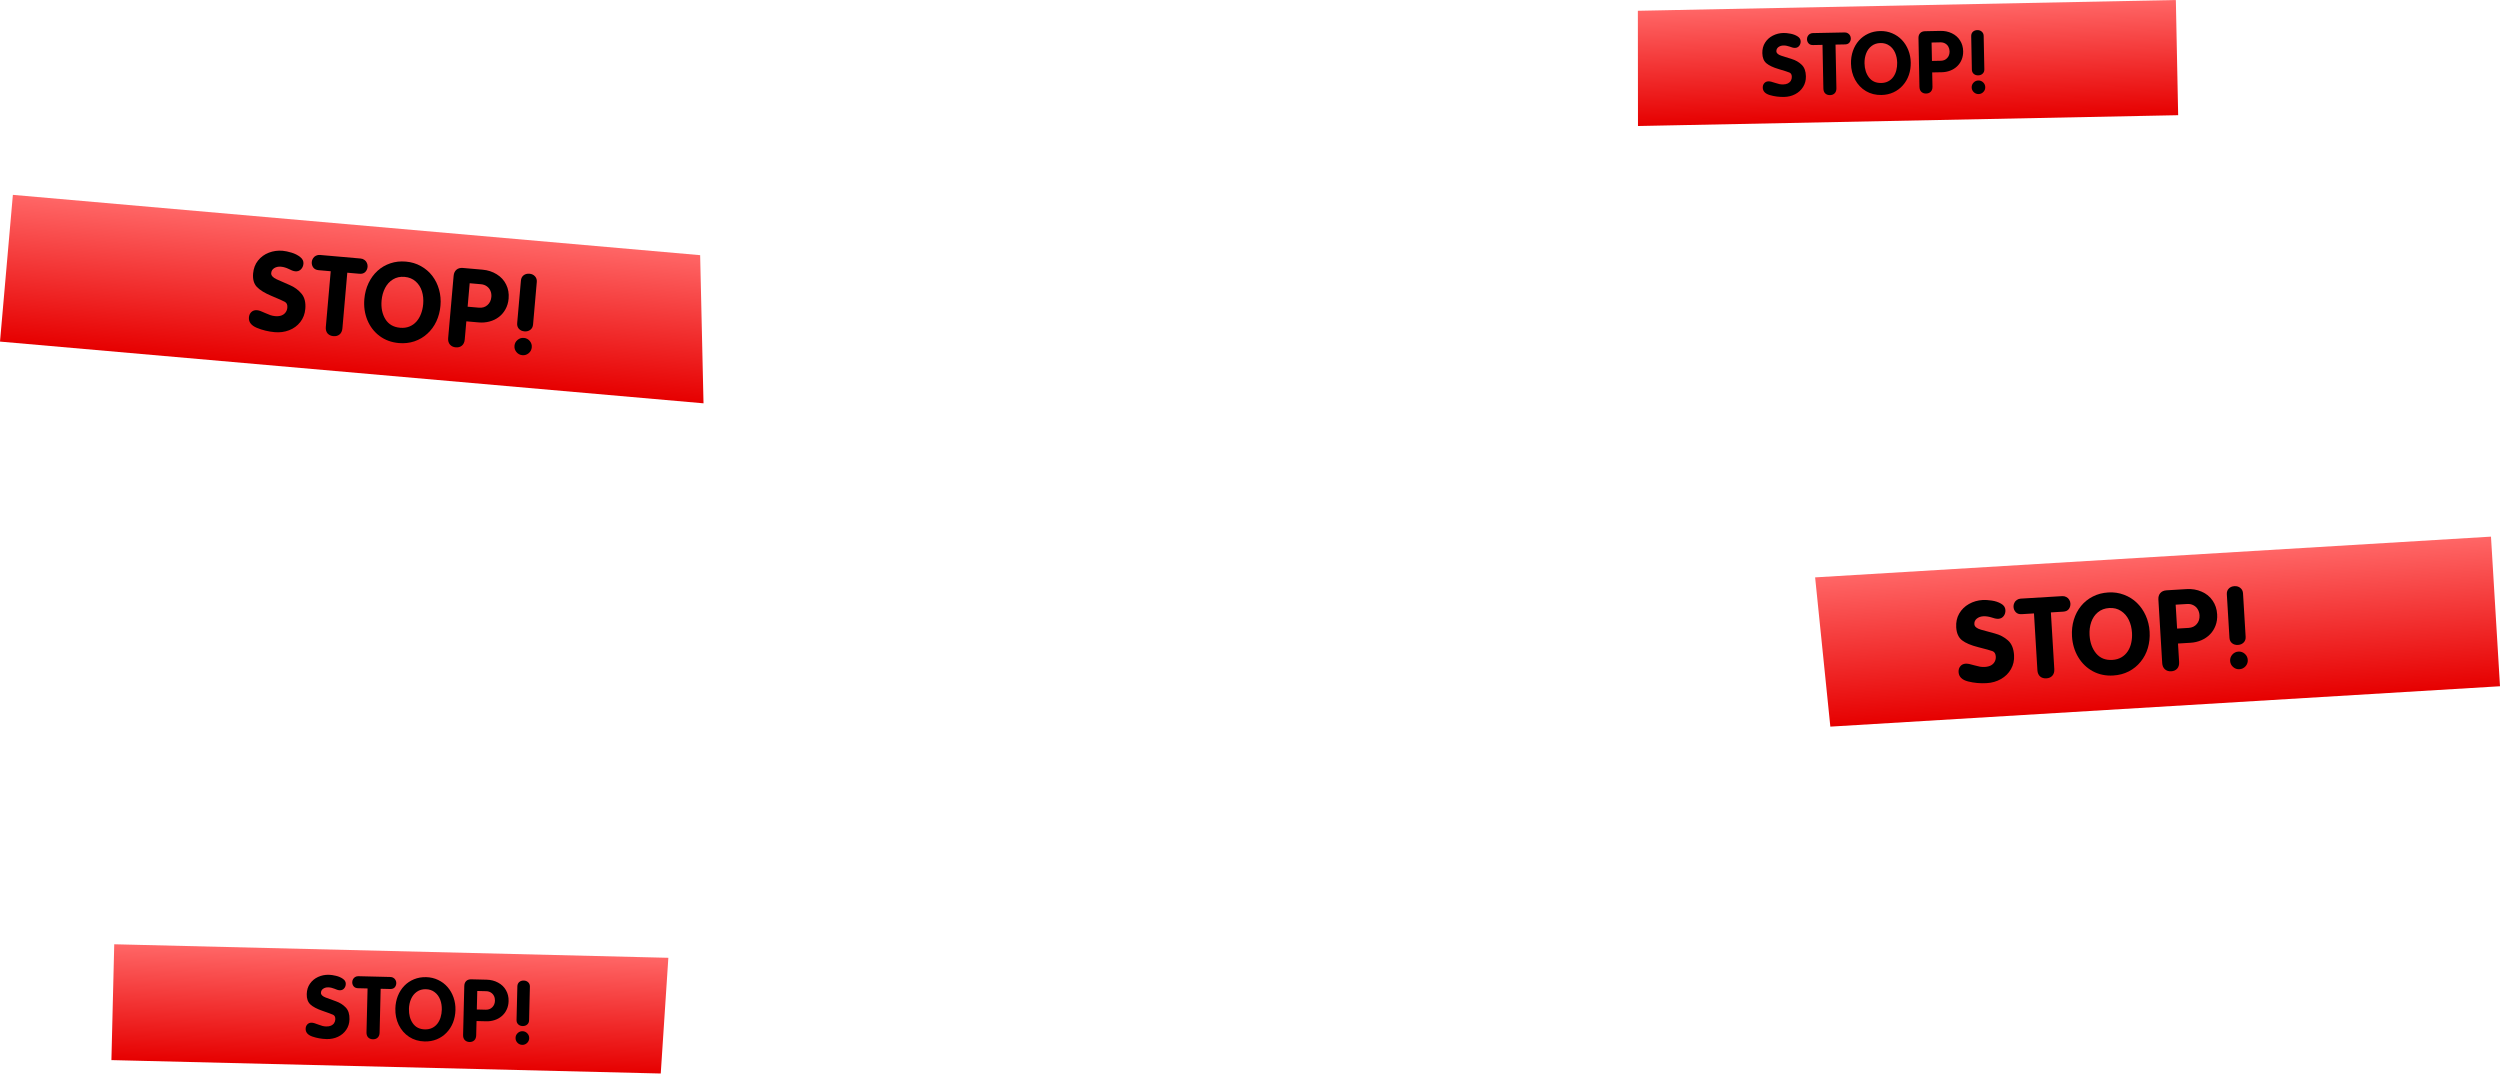 <svg version="1.1" xmlns="http://www.w3.org/2000/svg" xmlns:xlink="http://www.w3.org/1999/xlink" width="662.634" height="284.537" viewBox="0,0,662.634,284.537"><defs><linearGradient x1="244.811" y1="193.205" x2="247.201" y2="232.861" gradientUnits="userSpaceOnUse" id="color-1"><stop offset="0" stop-color="#ff6666"/><stop offset="1" stop-color="#e60000"/></linearGradient><linearGradient x1="270.73" y1="111.501" x2="267.318" y2="150.391" gradientUnits="userSpaceOnUse" id="color-2"><stop offset="0" stop-color="#ff6666"/><stop offset="1" stop-color="#e60000"/></linearGradient><linearGradient x1="226.427" y1="286.982" x2="225.678" y2="317.684" gradientUnits="userSpaceOnUse" id="color-3"><stop offset="0" stop-color="#ff6666"/><stop offset="1" stop-color="#e60000"/></linearGradient><linearGradient x1="240.611" y1="35.503" x2="241.223" y2="66.034" gradientUnits="userSpaceOnUse" id="color-4"><stop offset="0" stop-color="#ff6666"/><stop offset="1" stop-color="#e60000"/></linearGradient></defs><g transform="translate(70.723,-30.187)"><g data-paper-data="{&quot;isPaintingLayer&quot;:true}" fill-rule="nonzero" stroke-linecap="butt" stroke-linejoin="miter" stroke-miterlimit="10" stroke-dasharray="" stroke-dashoffset="0" style="mix-blend-mode: normal"><g><path d="M410.381,183.223l179.139,-10.8l2.391,39.657l-177.496,10.701z" fill="url(#color-1)" stroke="#ffffff" stroke-width="0"/><g fill="#000000" stroke="none" stroke-width="0.409"><path d="M489.161,205.101c0.915,-0.055 1.717,-0.284 2.406,-0.687c0.689,-0.403 1.252,-0.94 1.691,-1.611c0.438,-0.681 0.744,-1.437 0.918,-2.268c0.184,-0.841 0.248,-1.725 0.192,-2.649c-0.075,-1.246 -0.358,-2.377 -0.849,-3.392c-0.491,-1.016 -1.184,-1.809 -2.078,-2.381c-0.885,-0.582 -1.921,-0.837 -3.109,-0.765c-1.188,0.072 -2.19,0.45 -3.009,1.134c-0.809,0.674 -1.397,1.545 -1.762,2.612c-0.365,1.067 -0.511,2.224 -0.436,3.47c0.118,1.956 0.698,3.563 1.741,4.819c1.053,1.255 2.484,1.829 4.295,1.719zM489.41,209.233c-1.986,0.12 -3.791,-0.255 -5.416,-1.124c-1.616,-0.879 -2.913,-2.135 -3.891,-3.766c-0.968,-1.632 -1.513,-3.465 -1.636,-5.499c-0.093,-1.548 0.068,-3.008 0.483,-4.381c0.415,-1.373 1.05,-2.589 1.905,-3.646c0.864,-1.058 1.908,-1.898 3.131,-2.519c1.222,-0.631 2.588,-0.991 4.096,-1.082c1.48,-0.089 2.869,0.115 4.169,0.613c1.309,0.488 2.451,1.205 3.427,2.153c0.975,0.947 1.757,2.078 2.344,3.39c0.587,1.313 0.926,2.724 1.017,4.232c0.092,1.528 -0.065,2.979 -0.47,4.351c-0.406,1.363 -1.046,2.579 -1.92,3.647c-0.864,1.068 -1.912,1.918 -3.143,2.549c-1.232,0.631 -2.597,0.992 -4.096,1.082z"/><path d="M502.378,205.931l-1.013,-16.805c-0.043,-0.72 0.127,-1.302 0.51,-1.745c0.384,-0.443 0.945,-0.687 1.685,-0.732l5.285,-0.319c1.431,-0.086 2.753,0.137 3.968,0.669c1.223,0.522 2.194,1.309 2.912,2.36c0.727,1.041 1.133,2.257 1.216,3.649c0.065,1.08 -0.075,2.076 -0.421,2.985c-0.337,0.9 -0.827,1.676 -1.471,2.331c-0.635,0.654 -1.4,1.174 -2.295,1.56c-0.895,0.386 -1.849,0.61 -2.861,0.671l-3.329,0.201l0.296,4.906c0.045,0.74 -0.13,1.327 -0.524,1.761c-0.385,0.424 -0.908,0.656 -1.57,0.695c-0.652,0.039 -1.205,-0.133 -1.658,-0.516c-0.444,-0.393 -0.687,-0.95 -0.731,-1.67zM505.944,190.461l0.382,6.337l3.052,-0.184c0.915,-0.055 1.637,-0.397 2.166,-1.024c0.538,-0.628 0.78,-1.405 0.724,-2.33c-0.036,-0.594 -0.195,-1.121 -0.476,-1.583c-0.282,-0.471 -0.665,-0.829 -1.149,-1.074c-0.484,-0.254 -1.033,-0.363 -1.646,-0.326z"/><path d="M454.781,189.223c0.681,-0.041 1.49,0.008 2.427,0.147c0.946,0.138 1.774,0.416 2.483,0.832c0.708,0.407 1.084,0.96 1.126,1.661c0.037,0.613 -0.116,1.15 -0.46,1.61c-0.344,0.451 -0.813,0.694 -1.407,0.73c-0.273,0.016 -0.572,-0.014 -0.899,-0.092c-0.318,-0.088 -0.651,-0.185 -0.999,-0.291c-0.339,-0.107 -0.68,-0.184 -1.025,-0.231c-0.336,-0.058 -0.703,-0.075 -1.102,-0.051c-0.672,0.04 -1.24,0.251 -1.706,0.63c-0.456,0.379 -0.666,0.866 -0.63,1.459c0.039,0.642 0.61,1.126 1.714,1.45c1.113,0.314 2.345,0.65 3.695,1.008c1.36,0.358 2.525,0.971 3.496,1.841c0.97,0.86 1.508,2.166 1.614,3.918c0.082,1.363 -0.19,2.595 -0.817,3.698c-0.627,1.103 -1.507,1.976 -2.641,2.621c-1.133,0.645 -2.391,1.009 -3.773,1.092c-1.703,0.103 -3.359,-0.047 -4.965,-0.448c-1.598,-0.412 -2.434,-1.236 -2.508,-2.472c-0.036,-0.604 0.113,-1.116 0.45,-1.536c0.345,-0.431 0.82,-0.665 1.423,-0.701c0.292,-0.018 0.616,0.012 0.972,0.088c0.356,0.076 0.813,0.195 1.37,0.357c0.556,0.152 1.042,0.269 1.457,0.352c0.415,0.073 0.846,0.096 1.294,0.069c0.642,-0.039 1.186,-0.179 1.631,-0.421c0.444,-0.251 0.771,-0.579 0.981,-0.982c0.22,-0.404 0.315,-0.854 0.285,-1.351c-0.046,-0.759 -0.343,-1.24 -0.893,-1.441c-0.54,-0.202 -1.782,-0.547 -3.726,-1.036c-1.944,-0.488 -3.388,-1.1 -4.331,-1.834c-0.933,-0.735 -1.447,-1.881 -1.541,-3.439c-0.082,-1.363 0.182,-2.575 0.792,-3.638c0.619,-1.073 1.481,-1.921 2.587,-2.545c1.105,-0.623 2.315,-0.975 3.629,-1.054z"/><path d="M469.297,207.801l-0.906,-15.024l-3.256,0.196c-0.662,0.04 -1.18,-0.129 -1.555,-0.507c-0.375,-0.388 -0.58,-0.864 -0.614,-1.428c-0.021,-0.35 0.046,-0.692 0.202,-1.023c0.146,-0.331 0.369,-0.599 0.67,-0.802c0.309,-0.214 0.659,-0.333 1.048,-0.356l10.994,-0.663c0.389,-0.023 0.746,0.053 1.069,0.229c0.332,0.166 0.591,0.404 0.776,0.715c0.195,0.311 0.302,0.641 0.324,0.992c0.034,0.565 -0.107,1.062 -0.423,1.491c-0.317,0.42 -0.816,0.65 -1.497,0.691l-3.256,0.196l0.906,15.024c0.045,0.74 -0.13,1.327 -0.524,1.761c-0.385,0.424 -0.908,0.656 -1.57,0.695c-0.672,0.04 -1.229,-0.126 -1.671,-0.5c-0.433,-0.384 -0.672,-0.946 -0.717,-1.686z"/><path d="M520.201,199.228l-0.694,-11.505c-0.038,-0.623 0.132,-1.131 0.509,-1.525c0.377,-0.394 0.882,-0.61 1.514,-0.648c0.613,-0.037 1.136,0.122 1.567,0.477c0.432,0.355 0.666,0.834 0.702,1.438l0.694,11.505c0.037,0.613 -0.138,1.117 -0.524,1.512c-0.387,0.395 -0.886,0.61 -1.5,0.647c-0.633,0.038 -1.16,-0.116 -1.581,-0.462c-0.421,-0.346 -0.651,-0.825 -0.688,-1.439zM522.858,207.567c-0.642,0.039 -1.206,-0.157 -1.691,-0.587c-0.485,-0.43 -0.747,-0.966 -0.786,-1.609c-0.039,-0.642 0.157,-1.206 0.587,-1.691c0.43,-0.485 0.966,-0.747 1.609,-0.786c0.642,-0.039 1.206,0.157 1.691,0.587c0.485,0.43 0.747,0.966 0.786,1.609c0.039,0.642 -0.157,1.206 -0.587,1.691c-0.43,0.485 -0.966,0.747 -1.609,0.786z"/></g><g fill="#000000" stroke="none" stroke-width="0.409"><path d=""/><path d=""/><path d=""/><path d=""/><path d=""/></g><g fill="#000000" stroke="none" stroke-width="0.409"><path d=""/><path d=""/><path d=""/><path d=""/><path d=""/></g><g fill="#000000" stroke="none" stroke-width="0.409"><path d=""/><path d=""/><path d=""/><path d=""/><path d=""/></g></g><g><path d="M-70.723,120.727l3.413,-38.89l182.166,15.985l0.889,39.267z" fill="url(#color-2)" stroke="#ffffff" stroke-width="0"/><g fill="#000000" stroke="none" stroke-width="0.409"><path d=""/><path d=""/><path d=""/><path d=""/><path d=""/></g><g fill="#000000" stroke="none" stroke-width="0.409"><path d=""/><path d=""/><path d=""/><path d=""/><path d=""/></g><g fill="#000000" stroke="none" stroke-width="0.409"><path d=""/><path d=""/><path d=""/><path d=""/><path d=""/></g><g fill="#000000" stroke="none" stroke-width="0.409"><path d="M35.339,117.063c0.897,0.079 1.71,-0.028 2.438,-0.32c0.728,-0.292 1.353,-0.733 1.876,-1.321c0.524,-0.599 0.931,-1.289 1.221,-2.072c0.3,-0.791 0.49,-1.64 0.57,-2.547c0.107,-1.222 -0.004,-2.362 -0.335,-3.42c-0.33,-1.058 -0.889,-1.93 -1.675,-2.614c-0.776,-0.693 -1.746,-1.091 -2.911,-1.193c-1.165,-0.102 -2.194,0.12 -3.088,0.667c-0.884,0.538 -1.581,1.299 -2.091,2.284c-0.51,0.985 -0.818,2.088 -0.925,3.309c-0.168,1.919 0.163,3.564 0.995,4.935c0.841,1.372 2.15,2.137 3.925,2.292zM34.983,121.115c-1.947,-0.171 -3.648,-0.796 -5.102,-1.876c-1.444,-1.089 -2.522,-2.496 -3.237,-4.223c-0.705,-1.726 -0.969,-3.586 -0.794,-5.581c0.133,-1.518 0.501,-2.914 1.103,-4.188c0.602,-1.275 1.395,-2.364 2.379,-3.269c0.993,-0.904 2.129,-1.569 3.407,-1.995c1.279,-0.436 2.658,-0.589 4.138,-0.459c1.451,0.127 2.772,0.527 3.964,1.199c1.202,0.663 2.208,1.526 3.019,2.588c0.811,1.062 1.407,2.273 1.788,3.634c0.381,1.361 0.506,2.781 0.376,4.261c-0.132,1.499 -0.494,2.886 -1.087,4.161c-0.592,1.266 -1.39,2.355 -2.393,3.267c-0.994,0.913 -2.135,1.587 -3.424,2.023c-1.289,0.435 -2.668,0.588 -4.138,0.459z"/><path d="M48.065,119.782l1.446,-16.48c0.062,-0.706 0.311,-1.247 0.748,-1.622c0.437,-0.375 1.018,-0.531 1.744,-0.467l5.183,0.455c1.403,0.123 2.656,0.531 3.759,1.224c1.113,0.684 1.943,1.589 2.489,2.715c0.556,1.117 0.774,2.357 0.655,3.722c-0.093,1.06 -0.373,2.006 -0.841,2.841c-0.457,0.826 -1.046,1.51 -1.767,2.052c-0.711,0.544 -1.53,0.938 -2.456,1.184c-0.926,0.246 -1.885,0.325 -2.878,0.238l-3.265,-0.286l-0.422,4.811c-0.064,0.725 -0.318,1.271 -0.764,1.636c-0.435,0.356 -0.977,0.506 -1.627,0.449c-0.64,-0.056 -1.152,-0.303 -1.537,-0.741c-0.374,-0.446 -0.531,-1.023 -0.469,-1.729zM53.769,105.262l-0.545,6.214l2.993,0.263c0.897,0.079 1.648,-0.149 2.253,-0.682c0.614,-0.533 0.961,-1.253 1.041,-2.16c0.051,-0.582 -0.027,-1.118 -0.234,-1.608c-0.206,-0.499 -0.527,-0.902 -0.962,-1.21c-0.434,-0.317 -0.952,-0.502 -1.553,-0.555z"/><path d="M4.221,96.658c0.668,0.059 1.447,0.223 2.337,0.494c0.9,0.271 1.664,0.661 2.293,1.168c0.63,0.498 0.914,1.09 0.854,1.778c-0.053,0.601 -0.279,1.101 -0.68,1.499c-0.4,0.388 -0.89,0.557 -1.473,0.506c-0.267,-0.023 -0.554,-0.097 -0.861,-0.22c-0.296,-0.132 -0.606,-0.274 -0.929,-0.428c-0.314,-0.153 -0.635,-0.277 -0.963,-0.373c-0.318,-0.105 -0.672,-0.174 -1.064,-0.209c-0.659,-0.058 -1.242,0.064 -1.749,0.366c-0.498,0.303 -0.772,0.745 -0.823,1.327c-0.055,0.63 0.43,1.182 1.456,1.657c1.036,0.466 2.185,0.971 3.445,1.514c1.27,0.544 2.314,1.309 3.132,2.295c0.819,0.976 1.152,2.323 1.002,4.041c-0.117,1.336 -0.56,2.495 -1.329,3.476c-0.769,0.981 -1.751,1.703 -2.946,2.165c-1.195,0.463 -2.47,0.635 -3.825,0.516c-1.67,-0.147 -3.258,-0.531 -4.761,-1.154c-1.493,-0.631 -2.187,-1.553 -2.08,-2.765c0.052,-0.592 0.272,-1.068 0.659,-1.428c0.398,-0.369 0.893,-0.528 1.485,-0.476c0.286,0.025 0.597,0.1 0.932,0.226c0.335,0.126 0.762,0.307 1.28,0.545c0.519,0.228 0.974,0.412 1.365,0.553c0.393,0.131 0.808,0.215 1.247,0.254c0.63,0.055 1.179,-0.002 1.646,-0.173c0.468,-0.18 0.833,-0.451 1.096,-0.813c0.272,-0.361 0.43,-0.785 0.472,-1.272c0.065,-0.745 -0.154,-1.254 -0.659,-1.53c-0.495,-0.274 -1.653,-0.789 -3.472,-1.545c-1.819,-0.756 -3.134,-1.559 -3.944,-2.409c-0.801,-0.849 -1.134,-2.038 -1,-3.565c0.117,-1.336 0.549,-2.477 1.296,-3.421c0.757,-0.953 1.718,-1.653 2.882,-2.099c1.165,-0.446 2.391,-0.613 3.68,-0.5z"/><path d="M15.642,116.815l1.293,-14.733l-3.193,-0.28c-0.649,-0.057 -1.128,-0.296 -1.438,-0.718c-0.308,-0.431 -0.438,-0.923 -0.39,-1.477c0.03,-0.344 0.145,-0.665 0.344,-0.965c0.19,-0.301 0.446,-0.528 0.767,-0.683c0.332,-0.163 0.689,-0.228 1.07,-0.195l10.782,0.946c0.382,0.034 0.717,0.159 1.006,0.377c0.299,0.209 0.516,0.478 0.651,0.807c0.144,0.33 0.201,0.667 0.171,1.011c-0.049,0.554 -0.258,1.016 -0.627,1.388c-0.368,0.362 -0.887,0.514 -1.555,0.455l-3.193,-0.28l-1.293,14.733c-0.064,0.725 -0.318,1.271 -0.764,1.636c-0.435,0.356 -0.977,0.506 -1.627,0.449c-0.659,-0.058 -1.176,-0.3 -1.552,-0.728c-0.366,-0.436 -0.517,-1.017 -0.453,-1.742z"/><path d="M66.357,115.845l0.99,-11.283c0.054,-0.611 0.292,-1.081 0.715,-1.409c0.423,-0.328 0.945,-0.465 1.565,-0.411c0.601,0.053 1.086,0.283 1.454,0.69c0.368,0.407 0.526,0.907 0.474,1.499l-0.99,11.283c-0.053,0.601 -0.296,1.066 -0.728,1.393c-0.433,0.328 -0.95,0.465 -1.551,0.412c-0.62,-0.054 -1.11,-0.28 -1.47,-0.677c-0.36,-0.397 -0.513,-0.896 -0.46,-1.498zM67.733,124.334c-0.63,-0.055 -1.15,-0.327 -1.559,-0.815c-0.409,-0.488 -0.586,-1.047 -0.531,-1.677c0.055,-0.63 0.327,-1.15 0.815,-1.559c0.488,-0.409 1.047,-0.586 1.677,-0.531c0.63,0.055 1.15,0.327 1.559,0.815c0.409,0.488 0.586,1.047 0.531,1.677c-0.055,0.63 -0.327,1.15 -0.815,1.559c-0.488,0.409 -1.047,0.586 -1.677,0.531z"/></g></g><g><path d="M-41.192,311.171l0.749,-30.702l146.87,3.584l-2.016,30.671z" fill="url(#color-3)" stroke="#ffffff" stroke-width="0"/><g fill="#000000" stroke="none" stroke-width="0.409"><path d=""/><path d=""/><path d=""/><path d=""/><path d=""/></g><g fill="#000000" stroke="none" stroke-width="0.409"><path d=""/><path d=""/><path d=""/><path d=""/><path d=""/></g><g fill="#000000" stroke="none" stroke-width="0.409"><path d=""/><path d=""/><path d=""/><path d=""/><path d=""/></g><g fill="#000000" stroke="none" stroke-width="0.409"><path d="M41.896,303.031c0.708,0.017 1.341,-0.107 1.898,-0.372c0.557,-0.265 1.026,-0.642 1.407,-1.131c0.382,-0.496 0.667,-1.058 0.856,-1.687c0.196,-0.636 0.303,-1.312 0.321,-2.028c0.024,-0.965 -0.121,-1.854 -0.433,-2.669c-0.312,-0.814 -0.794,-1.471 -1.445,-1.969c-0.644,-0.506 -1.425,-0.77 -2.345,-0.792c-0.919,-0.022 -1.717,0.203 -2.392,0.677c-0.667,0.466 -1.177,1.099 -1.528,1.897c-0.351,0.798 -0.539,1.68 -0.562,2.644c-0.037,1.515 0.305,2.79 1.026,3.825c0.729,1.036 1.794,1.571 3.196,1.605zM41.818,306.23c-1.537,-0.038 -2.903,-0.444 -4.099,-1.22c-1.187,-0.783 -2.104,-1.835 -2.751,-3.155c-0.639,-1.32 -0.939,-2.768 -0.901,-4.343c0.029,-1.198 0.249,-2.313 0.658,-3.343c0.41,-1.031 0.978,-1.925 1.706,-2.684c0.735,-0.759 1.593,-1.337 2.576,-1.736c0.983,-0.406 2.058,-0.594 3.226,-0.566c1.145,0.028 2.203,0.276 3.171,0.745c0.977,0.461 1.81,1.088 2.499,1.882c0.689,0.793 1.217,1.715 1.584,2.764c0.366,1.05 0.535,2.158 0.507,3.326c-0.029,1.183 -0.244,2.29 -0.647,3.321c-0.402,1.023 -0.974,1.918 -1.717,2.684c-0.735,0.766 -1.598,1.352 -2.588,1.758c-0.99,0.406 -2.065,0.594 -3.226,0.566z"/><path d="M52.022,304.534l0.317,-13.011c0.014,-0.558 0.183,-0.995 0.507,-1.311c0.324,-0.316 0.773,-0.467 1.346,-0.454l4.092,0.1c1.108,0.027 2.112,0.285 3.012,0.775c0.908,0.482 1.604,1.151 2.089,2.008c0.492,0.849 0.725,1.812 0.699,2.89c-0.02,0.836 -0.193,1.594 -0.519,2.272c-0.318,0.671 -0.747,1.237 -1.286,1.699c-0.532,0.462 -1.155,0.813 -1.869,1.052c-0.715,0.239 -1.464,0.349 -2.248,0.33l-2.577,-0.063l-0.093,3.798c-0.014,0.573 -0.187,1.013 -0.519,1.322c-0.324,0.301 -0.742,0.446 -1.255,0.433c-0.505,-0.012 -0.919,-0.181 -1.243,-0.505c-0.316,-0.332 -0.467,-0.777 -0.454,-1.334zM55.78,292.851l-0.12,4.906l2.362,0.058c0.708,0.017 1.287,-0.199 1.735,-0.648c0.456,-0.449 0.692,-1.031 0.71,-1.747c0.011,-0.46 -0.077,-0.877 -0.264,-1.251c-0.187,-0.382 -0.458,-0.682 -0.815,-0.902c-0.356,-0.227 -0.772,-0.347 -1.247,-0.358z"/><path d="M16.452,288.555c0.527,0.013 1.147,0.103 1.86,0.272c0.72,0.168 1.339,0.436 1.858,0.803c0.519,0.36 0.772,0.811 0.759,1.353c-0.012,0.475 -0.165,0.878 -0.459,1.21c-0.294,0.325 -0.672,0.481 -1.131,0.47c-0.211,-0.005 -0.44,-0.048 -0.687,-0.13c-0.239,-0.089 -0.489,-0.185 -0.751,-0.29c-0.254,-0.104 -0.512,-0.186 -0.774,-0.245c-0.255,-0.067 -0.537,-0.104 -0.846,-0.111c-0.52,-0.013 -0.972,0.112 -1.355,0.374c-0.376,0.262 -0.569,0.623 -0.581,1.083c-0.012,0.497 0.396,0.907 1.225,1.229c0.837,0.315 1.764,0.654 2.78,1.018c1.024,0.364 1.882,0.913 2.573,1.646c0.691,0.726 1.02,1.767 0.987,3.123c-0.026,1.055 -0.316,1.987 -0.871,2.795c-0.555,0.808 -1.29,1.424 -2.205,1.846c-0.915,0.423 -1.908,0.621 -2.978,0.595c-1.319,-0.032 -2.584,-0.255 -3.795,-0.669c-1.204,-0.421 -1.794,-1.111 -1.771,-2.068c0.011,-0.467 0.16,-0.852 0.447,-1.154c0.294,-0.31 0.675,-0.459 1.142,-0.447c0.226,0.006 0.474,0.049 0.743,0.131c0.269,0.082 0.613,0.203 1.032,0.364c0.418,0.153 0.785,0.276 1.099,0.366c0.315,0.083 0.645,0.129 0.992,0.137c0.497,0.012 0.925,-0.06 1.283,-0.218c0.358,-0.165 0.632,-0.396 0.82,-0.693c0.196,-0.297 0.298,-0.637 0.308,-1.022c0.014,-0.588 -0.184,-0.977 -0.594,-1.168c-0.403,-0.191 -1.337,-0.538 -2.802,-1.041c-1.466,-0.503 -2.538,-1.069 -3.216,-1.696c-0.671,-0.627 -0.992,-1.544 -0.962,-2.749c0.026,-1.055 0.308,-1.972 0.848,-2.75c0.547,-0.786 1.267,-1.383 2.159,-1.791c0.892,-0.408 1.847,-0.6 2.864,-0.575z"/><path d="M26.419,303.813l0.284,-11.632l-2.521,-0.062c-0.512,-0.013 -0.901,-0.177 -1.164,-0.492c-0.264,-0.323 -0.39,-0.703 -0.379,-1.14c0.007,-0.271 0.081,-0.53 0.223,-0.775c0.134,-0.246 0.324,-0.437 0.568,-0.574c0.252,-0.145 0.529,-0.213 0.831,-0.206l8.512,0.208c0.301,0.007 0.571,0.089 0.808,0.246c0.245,0.149 0.429,0.35 0.551,0.602c0.13,0.252 0.191,0.514 0.184,0.785c-0.011,0.437 -0.152,0.811 -0.423,1.121c-0.271,0.303 -0.671,0.447 -1.198,0.434l-2.521,-0.062l-0.284,11.632c-0.014,0.573 -0.187,1.013 -0.519,1.322c-0.324,0.301 -0.742,0.446 -1.255,0.433c-0.52,-0.013 -0.938,-0.177 -1.255,-0.494c-0.309,-0.324 -0.456,-0.773 -0.442,-1.345z"/><path d="M66.188,300.535l0.217,-8.907c0.012,-0.482 0.176,-0.863 0.492,-1.142c0.316,-0.279 0.719,-0.412 1.209,-0.4c0.475,0.012 0.867,0.168 1.176,0.47c0.309,0.302 0.458,0.686 0.447,1.153l-0.217,8.907c-0.012,0.475 -0.179,0.851 -0.503,1.13c-0.323,0.279 -0.723,0.412 -1.197,0.401c-0.49,-0.012 -0.886,-0.165 -1.188,-0.459c-0.302,-0.294 -0.447,-0.678 -0.436,-1.153zM67.69,307.132c-0.497,-0.012 -0.919,-0.2 -1.264,-0.562c-0.346,-0.363 -0.512,-0.793 -0.5,-1.29c0.012,-0.497 0.2,-0.919 0.562,-1.264c0.363,-0.346 0.793,-0.512 1.29,-0.5c0.497,0.012 0.919,0.2 1.264,0.562c0.346,0.363 0.512,0.793 0.5,1.29c-0.012,0.497 -0.2,0.919 -0.562,1.264c-0.363,0.346 -0.793,0.512 -1.29,0.5z"/></g></g><g><path d="M363.398,33.044l142.597,-2.856l0.612,30.531l-143.178,2.868z" fill="url(#color-4)" stroke="#ffffff" stroke-width="0"/><g fill="#000000" stroke="none" stroke-width="0.409"><path d="M427.908,52.185c0.704,-0.014 1.327,-0.165 1.869,-0.454c0.541,-0.288 0.991,-0.683 1.348,-1.185c0.357,-0.509 0.616,-1.081 0.775,-1.714c0.167,-0.641 0.244,-1.317 0.229,-2.029c-0.019,-0.959 -0.202,-1.836 -0.547,-2.632c-0.346,-0.795 -0.853,-1.426 -1.522,-1.892c-0.662,-0.474 -1.45,-0.702 -2.364,-0.684c-0.914,0.018 -1.696,0.278 -2.346,0.778c-0.642,0.493 -1.12,1.143 -1.434,1.952c-0.314,0.808 -0.461,1.692 -0.442,2.651c0.03,1.506 0.426,2.758 1.188,3.755c0.77,0.997 1.851,1.481 3.245,1.453zM427.972,55.366c-1.529,0.031 -2.904,-0.313 -4.125,-1.031c-1.214,-0.725 -2.171,-1.73 -2.872,-3.012c-0.693,-1.283 -1.055,-2.708 -1.086,-4.274c-0.024,-1.192 0.145,-2.308 0.506,-3.35c0.361,-1.042 0.887,-1.956 1.576,-2.742c0.696,-0.786 1.524,-1.399 2.482,-1.838c0.958,-0.447 2.018,-0.681 3.18,-0.705c1.139,-0.023 2.2,0.177 3.183,0.6c0.99,0.415 1.846,1.001 2.565,1.759c0.72,0.758 1.285,1.65 1.695,2.676c0.41,1.026 0.627,2.12 0.65,3.282c0.024,1.177 -0.142,2.286 -0.496,3.327c-0.354,1.034 -0.883,1.948 -1.587,2.742c-0.696,0.794 -1.527,1.414 -2.493,1.86c-0.966,0.447 -2.026,0.682 -3.18,0.705z"/><path d="M438.034,53.231l-0.259,-12.938c-0.011,-0.555 0.137,-0.996 0.446,-1.325c0.308,-0.329 0.747,-0.499 1.317,-0.51l4.069,-0.082c1.102,-0.022 2.11,0.19 3.026,0.637c0.923,0.439 1.645,1.073 2.163,1.902c0.526,0.822 0.8,1.768 0.822,2.84c0.017,0.832 -0.122,1.592 -0.415,2.28c-0.286,0.68 -0.687,1.262 -1.202,1.745c-0.508,0.482 -1.111,0.858 -1.81,1.127c-0.699,0.269 -1.439,0.411 -2.218,0.427l-2.563,0.051l0.076,3.777c0.011,0.57 -0.141,1.015 -0.457,1.336c-0.309,0.314 -0.718,0.475 -1.227,0.486c-0.502,0.01 -0.921,-0.139 -1.257,-0.447c-0.329,-0.316 -0.499,-0.751 -0.51,-1.305zM441.25,41.46l0.098,4.878l2.349,-0.047c0.704,-0.014 1.269,-0.254 1.695,-0.72c0.433,-0.466 0.642,-1.055 0.628,-1.767c-0.009,-0.457 -0.115,-0.867 -0.317,-1.231c-0.202,-0.371 -0.485,-0.657 -0.849,-0.86c-0.364,-0.21 -0.782,-0.31 -1.254,-0.301z"/><path d="M401.995,38.929c0.525,-0.011 1.144,0.052 1.859,0.188c0.722,0.135 1.349,0.374 1.881,0.716c0.531,0.334 0.803,0.771 0.813,1.311c0.009,0.472 -0.125,0.88 -0.403,1.223c-0.278,0.335 -0.646,0.508 -1.103,0.517c-0.21,0.004 -0.439,-0.029 -0.688,-0.099c-0.241,-0.078 -0.494,-0.163 -0.759,-0.255c-0.257,-0.092 -0.517,-0.162 -0.78,-0.209c-0.256,-0.055 -0.538,-0.079 -0.845,-0.073c-0.517,0.01 -0.96,0.154 -1.33,0.431c-0.362,0.277 -0.538,0.644 -0.529,1.101c0.01,0.495 0.434,0.883 1.272,1.167c0.845,0.275 1.781,0.572 2.807,0.888c1.033,0.317 1.909,0.824 2.628,1.522c0.719,0.69 1.091,1.71 1.118,3.059c0.021,1.049 -0.226,1.987 -0.742,2.815c-0.516,0.827 -1.219,1.471 -2.109,1.931c-0.89,0.46 -1.868,0.701 -2.932,0.722c-1.311,0.026 -2.578,-0.14 -3.8,-0.497c-1.214,-0.366 -1.831,-1.024 -1.85,-1.976c-0.009,-0.465 0.122,-0.853 0.393,-1.166c0.278,-0.32 0.65,-0.485 1.115,-0.495c0.225,-0.004 0.473,0.028 0.744,0.098c0.271,0.07 0.618,0.175 1.041,0.317c0.422,0.134 0.792,0.239 1.108,0.315c0.316,0.069 0.647,0.099 0.991,0.093c0.495,-0.01 0.916,-0.101 1.265,-0.273c0.349,-0.179 0.61,-0.421 0.784,-0.724c0.181,-0.304 0.268,-0.646 0.261,-1.029c-0.012,-0.585 -0.225,-0.963 -0.641,-1.134c-0.408,-0.172 -1.351,-0.475 -2.83,-0.91c-1.478,-0.435 -2.568,-0.949 -3.27,-1.543c-0.694,-0.593 -1.053,-1.49 -1.077,-2.689c-0.021,-1.049 0.219,-1.972 0.72,-2.77c0.509,-0.805 1.197,-1.43 2.065,-1.874c0.868,-0.445 1.808,-0.677 2.82,-0.697z"/><path d="M412.569,53.646l-0.232,-11.567l-2.507,0.05c-0.51,0.01 -0.902,-0.136 -1.178,-0.437c-0.276,-0.309 -0.418,-0.681 -0.427,-1.116c-0.005,-0.27 0.057,-0.53 0.187,-0.78c0.122,-0.25 0.302,-0.448 0.539,-0.596c0.244,-0.155 0.516,-0.235 0.816,-0.241l8.464,-0.17c0.3,-0.006 0.571,0.064 0.814,0.209c0.25,0.137 0.441,0.329 0.574,0.573c0.14,0.245 0.212,0.502 0.218,0.772c0.009,0.435 -0.115,0.812 -0.371,1.132c-0.256,0.312 -0.646,0.474 -1.171,0.485l-2.507,0.05l0.232,11.567c0.011,0.57 -0.141,1.015 -0.457,1.336c-0.309,0.314 -0.718,0.475 -1.227,0.486c-0.517,0.01 -0.94,-0.135 -1.268,-0.436c-0.321,-0.308 -0.487,-0.747 -0.499,-1.317z"/><path d="M451.929,48.633l-0.177,-8.858c-0.01,-0.48 0.136,-0.865 0.438,-1.156c0.302,-0.291 0.696,-0.441 1.183,-0.451c0.472,-0.009 0.868,0.129 1.189,0.415c0.321,0.286 0.486,0.661 0.495,1.126l0.177,8.858c0.009,0.472 -0.14,0.854 -0.449,1.145c-0.309,0.291 -0.7,0.441 -1.172,0.451c-0.487,0.01 -0.887,-0.125 -1.2,-0.403c-0.313,-0.279 -0.474,-0.654 -0.484,-1.126zM453.712,55.12c-0.495,0.01 -0.922,-0.158 -1.281,-0.503c-0.359,-0.345 -0.544,-0.765 -0.554,-1.26c-0.01,-0.495 0.158,-0.922 0.503,-1.281c0.345,-0.359 0.765,-0.544 1.26,-0.554c0.495,-0.01 0.922,0.158 1.281,0.503c0.359,0.345 0.544,0.765 0.554,1.26c0.01,0.495 -0.158,0.922 -0.503,1.281c-0.345,0.359 -0.765,0.544 -1.26,0.554z"/></g><g fill="#000000" stroke="none" stroke-width="0.409"><path d=""/><path d=""/><path d=""/><path d=""/><path d=""/></g><g fill="#000000" stroke="none" stroke-width="0.409"><path d=""/><path d=""/><path d=""/><path d=""/><path d=""/></g><g fill="#000000" stroke="none" stroke-width="0.409"><path d=""/><path d=""/><path d=""/><path d=""/><path d=""/></g></g></g></g></svg>